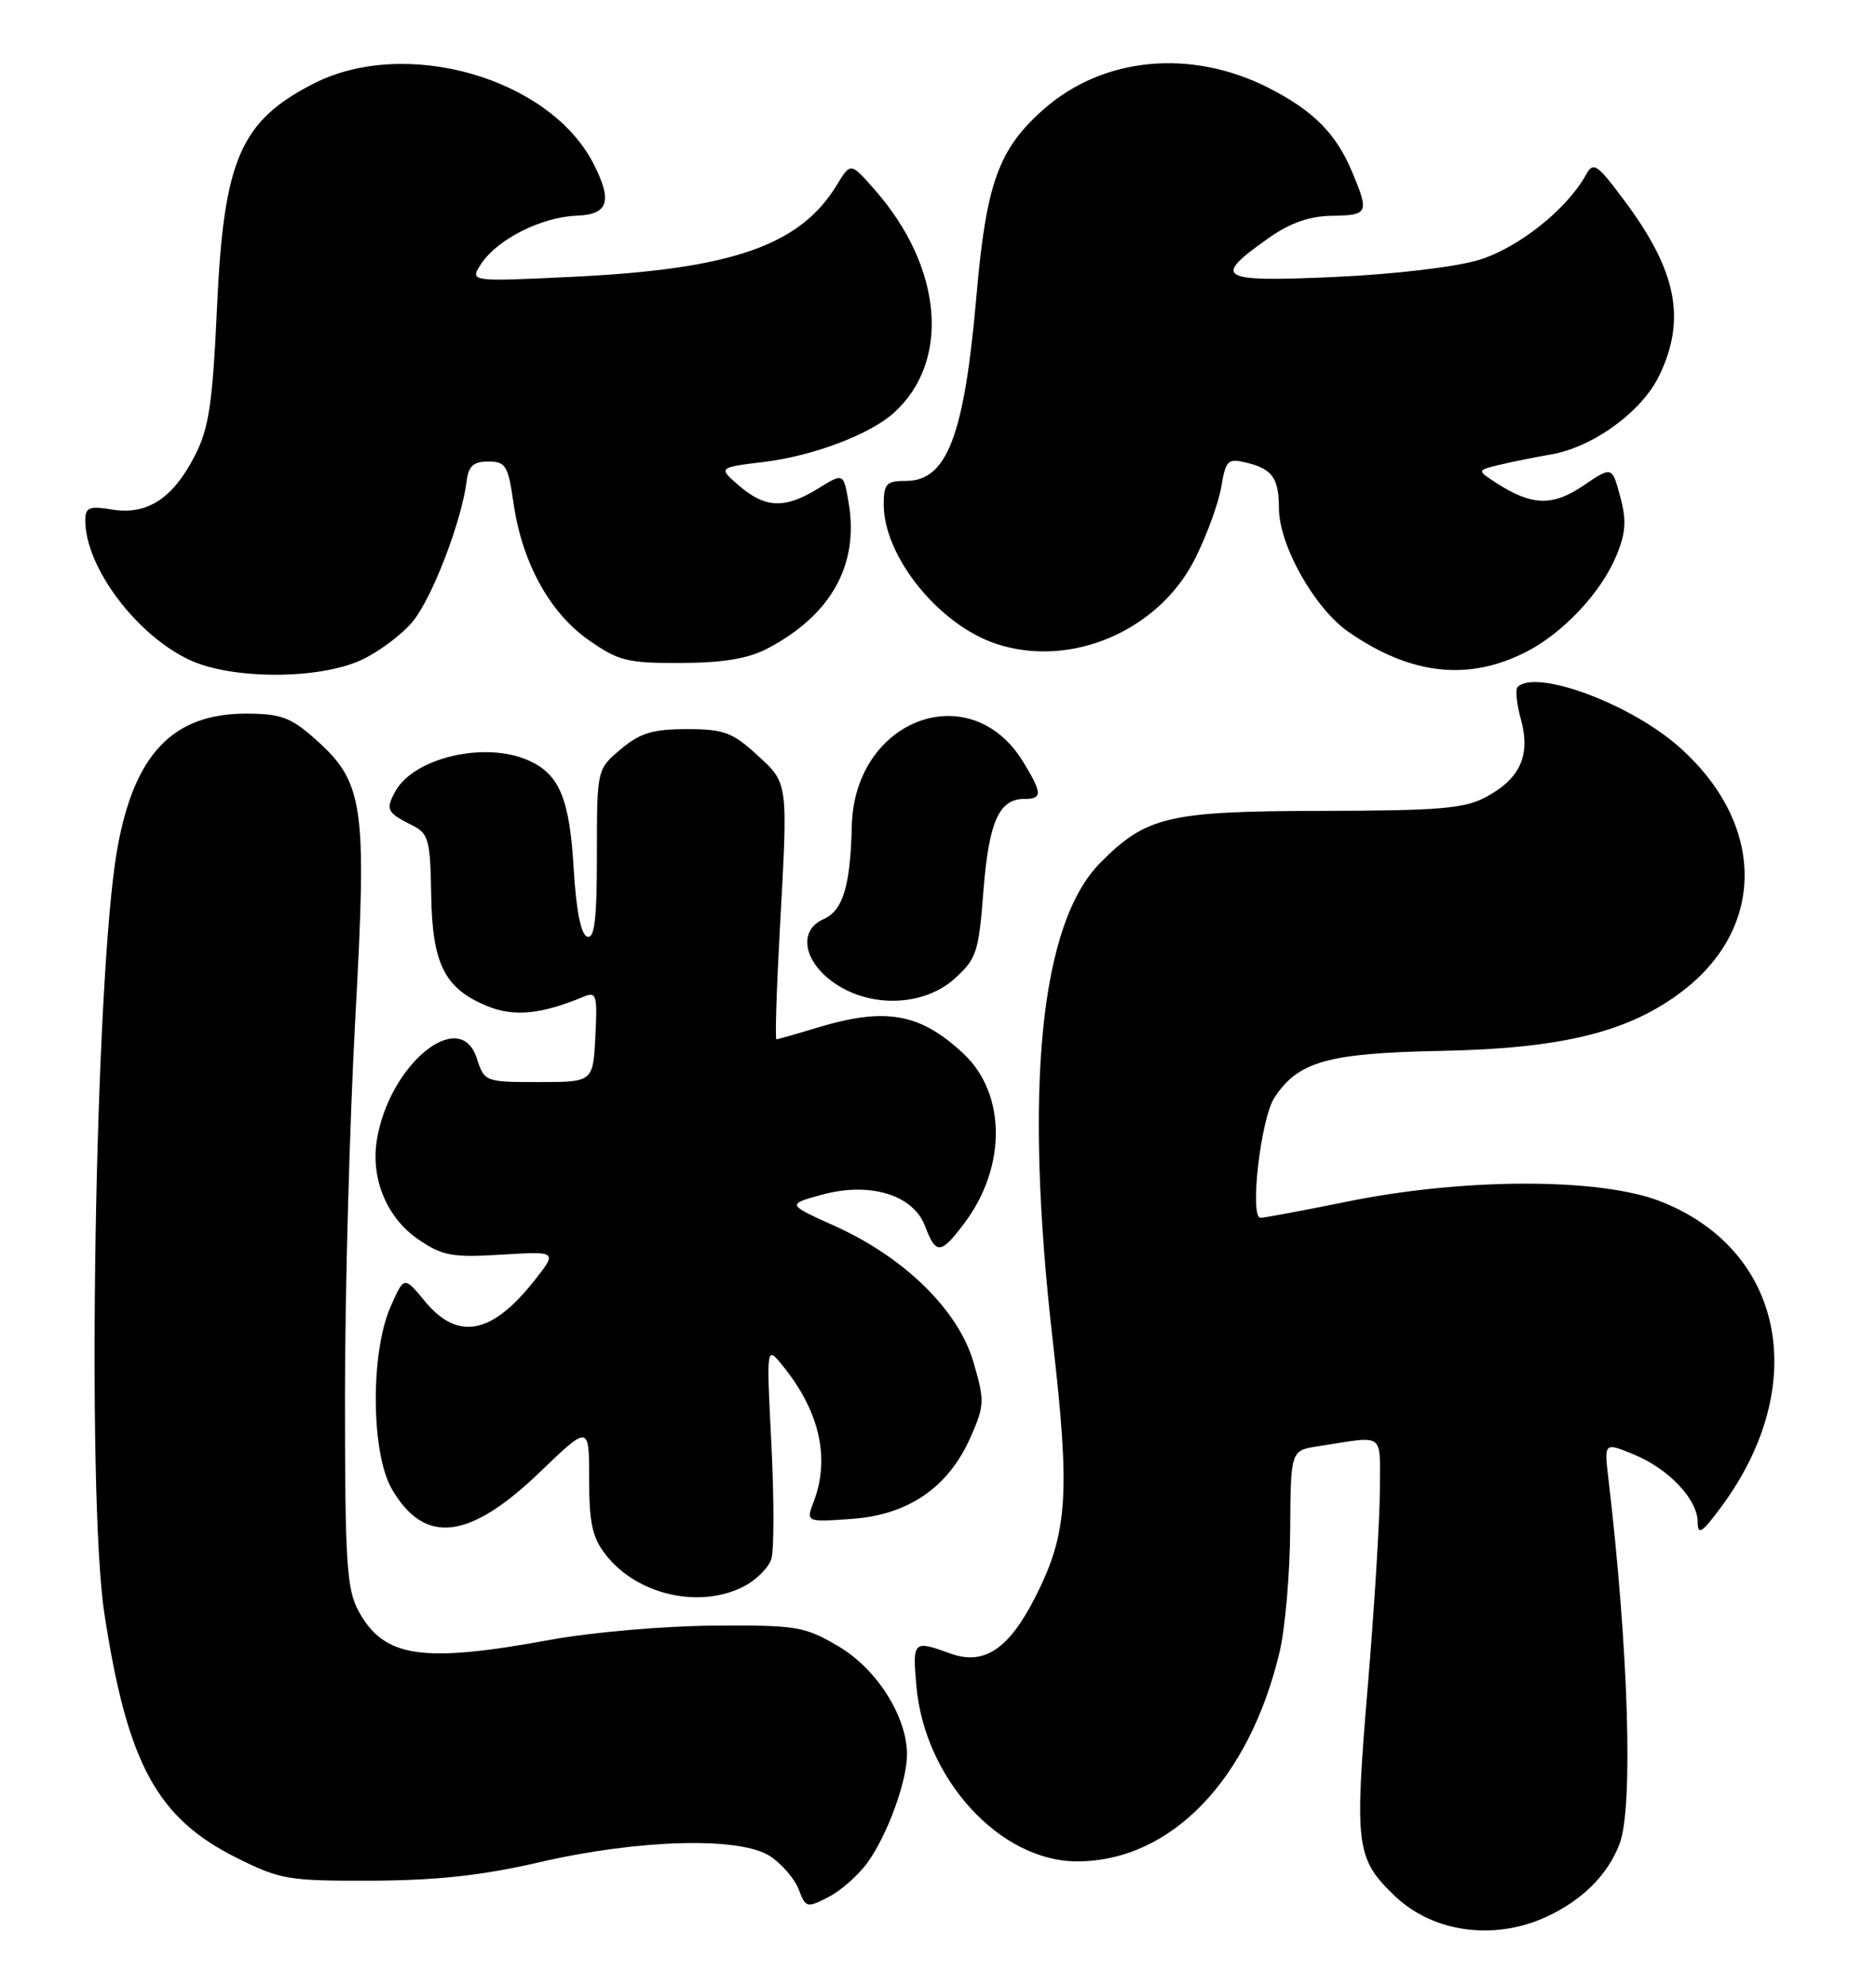 <?xml version="1.0" encoding="UTF-8" standalone="no"?>
<!DOCTYPE svg PUBLIC "-//W3C//DTD SVG 1.1//EN" "http://www.w3.org/Graphics/SVG/1.1/DTD/svg11.dtd" >
<svg xmlns="http://www.w3.org/2000/svg" xmlns:xlink="http://www.w3.org/1999/xlink" version="1.1" viewBox="0 0 242 256">
 <g >
 <path fill="currentColor"
d=" M 199.50 247.11 C 204.13 244.97 207.42 241.69 208.93 237.68 C 210.70 233.02 210.08 212.66 207.49 190.72 C 206.92 185.94 206.92 185.94 210.71 187.49 C 215.25 189.34 219.00 193.30 219.00 196.25 C 219.00 197.99 219.58 197.61 222.11 194.17 C 233.63 178.50 230.12 161.10 214.17 154.87 C 206.42 151.84 188.98 151.84 174.00 154.87 C 168.22 156.04 163.10 157.00 162.61 157.00 C 161.16 157.00 162.63 144.21 164.39 141.52 C 167.47 136.83 171.25 135.77 185.95 135.48 C 201.61 135.17 210.21 133.03 217.11 127.72 C 227.91 119.41 227.67 106.04 216.54 96.24 C 210.24 90.69 198.12 86.22 195.77 88.57 C 195.45 88.88 195.64 90.75 196.19 92.72 C 197.46 97.33 196.14 100.33 191.79 102.70 C 188.98 104.24 185.89 104.51 170.50 104.54 C 150.74 104.58 147.92 105.23 142.00 111.16 C 134.17 118.99 132.05 140.18 135.82 173.00 C 138.07 192.63 137.73 197.66 133.57 205.86 C 130.14 212.62 126.95 214.75 122.59 213.17 C 117.82 211.44 117.71 211.54 118.20 217.25 C 119.22 229.33 129.01 240.01 139.00 239.97 C 151.05 239.93 161.13 229.49 165.06 213.00 C 165.78 209.97 166.40 202.89 166.43 197.25 C 166.50 187.00 166.50 187.00 170.00 186.46 C 178.80 185.08 178.00 184.52 178.00 192.04 C 178.00 195.76 177.29 207.23 176.43 217.53 C 174.71 238.06 174.92 239.63 179.93 244.43 C 184.85 249.14 192.75 250.23 199.50 247.11 Z  M 111.94 240.08 C 114.51 236.47 117.00 229.64 117.00 226.19 C 117.00 221.30 113.10 215.14 108.15 212.24 C 103.78 209.67 102.80 209.50 92.00 209.58 C 85.67 209.62 76.27 210.44 71.09 211.39 C 54.44 214.45 49.54 213.72 46.26 207.72 C 44.72 204.89 44.50 201.50 44.50 180.00 C 44.50 166.53 45.11 144.53 45.84 131.13 C 47.36 103.44 46.97 100.81 40.40 95.05 C 37.48 92.48 36.10 92.00 31.72 92.00 C 22.25 92.01 17.27 97.27 15.11 109.55 C 12.24 125.86 11.13 192.70 13.46 208.00 C 16.42 227.34 20.22 234.36 30.50 239.50 C 36.15 242.32 37.18 242.50 48.00 242.46 C 56.35 242.42 62.24 241.78 69.50 240.10 C 82.40 237.11 95.46 236.76 99.34 239.30 C 100.85 240.29 102.51 242.22 103.03 243.58 C 103.94 245.97 104.08 246.01 106.91 244.55 C 108.52 243.71 110.79 241.70 111.94 240.08 Z  M 95.98 204.51 C 97.56 203.69 99.15 202.11 99.50 200.99 C 99.86 199.87 99.86 193.22 99.51 186.23 C 98.86 173.50 98.86 173.50 100.91 176.00 C 105.70 181.86 107.11 187.94 104.98 193.56 C 103.96 196.24 103.96 196.24 109.88 195.82 C 117.19 195.29 122.33 191.76 125.18 185.33 C 127.01 181.20 127.03 180.61 125.58 175.62 C 123.64 168.94 116.71 162.13 107.74 158.08 C 101.50 155.27 101.50 155.27 105.96 154.04 C 112.19 152.32 117.80 154.02 119.33 158.07 C 120.73 161.78 121.34 161.74 124.36 157.75 C 129.86 150.48 129.82 141.01 124.27 135.82 C 118.67 130.60 114.22 129.82 105.41 132.49 C 102.71 133.31 100.35 133.98 100.16 133.99 C 99.97 134.00 100.17 127.59 100.60 119.75 C 101.66 100.58 101.72 101.05 97.61 97.28 C 94.48 94.41 93.34 94.00 88.59 94.00 C 84.20 94.00 82.56 94.50 80.08 96.59 C 77.00 99.18 77.00 99.18 77.00 110.17 C 77.00 118.52 76.70 121.07 75.75 120.75 C 74.94 120.49 74.32 117.39 74.00 111.92 C 73.47 102.99 72.17 99.85 68.26 98.07 C 62.62 95.50 53.32 97.67 50.95 102.10 C 49.72 104.39 49.93 104.78 53.23 106.43 C 55.28 107.45 55.51 108.32 55.62 115.25 C 55.75 124.23 57.32 127.40 62.74 129.66 C 66.25 131.13 69.71 130.81 75.30 128.49 C 76.94 127.81 77.08 128.29 76.80 133.62 C 76.50 139.50 76.50 139.50 69.50 139.50 C 62.56 139.50 62.49 139.47 61.50 136.42 C 59.33 129.73 50.17 137.25 48.61 147.00 C 47.81 152.01 49.92 157.04 54.00 159.81 C 57.09 161.91 58.34 162.14 64.71 161.75 C 71.93 161.31 71.93 161.31 68.87 165.17 C 63.41 172.06 59.03 172.87 54.81 167.76 C 52.12 164.50 52.12 164.50 50.37 168.50 C 47.76 174.46 47.87 187.40 50.56 191.99 C 54.79 199.22 60.50 198.56 69.64 189.79 C 76.00 183.68 76.00 183.68 76.00 190.71 C 76.00 196.39 76.41 198.25 78.17 200.48 C 82.21 205.63 90.28 207.46 95.98 204.51 Z  M 123.08 126.22 C 125.97 123.64 126.25 122.81 126.86 114.85 C 127.56 105.96 128.87 103.00 132.12 103.00 C 134.49 103.00 134.47 102.29 132.00 98.24 C 125.21 87.09 110.21 92.68 109.88 106.48 C 109.70 114.21 108.74 117.39 106.25 118.49 C 102.56 120.11 103.88 124.78 108.78 127.44 C 113.39 129.94 119.50 129.42 123.08 126.22 Z  M 46.54 85.12 C 48.76 84.11 51.76 81.89 53.20 80.18 C 55.72 77.18 59.56 67.19 60.20 62.00 C 60.43 60.09 61.08 59.50 62.99 59.50 C 65.23 59.50 65.55 60.02 66.24 64.86 C 67.35 72.52 70.88 78.96 75.91 82.50 C 79.77 85.21 80.92 85.50 87.84 85.47 C 93.29 85.45 96.51 84.91 99.00 83.61 C 107.20 79.31 110.82 72.83 109.48 64.86 C 108.82 60.95 108.82 60.95 105.54 62.98 C 101.27 65.62 98.73 65.53 95.37 62.64 C 92.62 60.28 92.62 60.28 98.56 59.55 C 104.90 58.78 112.23 56.01 115.32 53.21 C 122.65 46.58 121.61 34.46 112.86 24.49 C 109.73 20.92 109.73 20.92 107.95 23.85 C 103.21 31.64 94.46 34.69 74.02 35.68 C 60.54 36.33 60.54 36.33 62.10 33.97 C 64.19 30.83 69.86 27.98 74.36 27.81 C 78.50 27.66 79.05 25.94 76.53 21.05 C 70.81 10.00 52.26 4.73 40.43 10.79 C 31.01 15.62 28.86 20.58 28.00 39.50 C 27.42 52.04 26.96 55.19 25.14 58.74 C 22.32 64.26 19.00 66.42 14.48 65.69 C 11.49 65.21 11.00 65.40 11.00 67.09 C 11.00 73.10 17.59 81.89 24.50 85.10 C 29.90 87.61 41.05 87.62 46.54 85.12 Z  M 196.95 84.00 C 201.66 81.58 206.53 76.38 208.48 71.71 C 209.73 68.71 209.84 67.12 209.00 64.01 C 207.95 60.10 207.95 60.10 204.26 62.60 C 200.28 65.30 197.59 65.22 193.00 62.25 C 190.50 60.63 190.50 60.63 193.50 59.91 C 195.15 59.52 198.11 58.92 200.07 58.59 C 205.49 57.66 211.78 53.09 214.03 48.44 C 217.53 41.21 216.32 35.00 209.69 26.06 C 205.99 21.09 205.55 20.78 204.57 22.56 C 202.12 26.99 195.85 31.97 190.75 33.52 C 187.74 34.43 179.78 35.37 172.11 35.71 C 157.13 36.38 156.28 35.88 163.65 30.69 C 166.42 28.74 168.91 27.86 171.82 27.82 C 176.50 27.76 176.64 27.46 174.45 22.23 C 172.37 17.24 169.44 14.28 163.67 11.34 C 153.67 6.25 142.33 7.32 134.65 14.07 C 128.80 19.23 127.22 23.60 125.95 38.25 C 124.39 56.17 122.16 62.00 116.88 62.00 C 114.34 62.00 114.00 62.36 114.00 65.04 C 114.00 71.75 121.13 80.57 128.53 83.01 C 138.16 86.19 149.52 81.31 154.18 71.99 C 155.68 69.00 157.19 64.85 157.54 62.78 C 158.13 59.29 158.38 59.06 160.84 59.66 C 164.13 60.46 164.97 61.65 164.98 65.55 C 165.01 70.33 169.57 78.43 173.96 81.47 C 181.99 87.04 189.47 87.86 196.95 84.00 Z "/>
</g>
</svg>